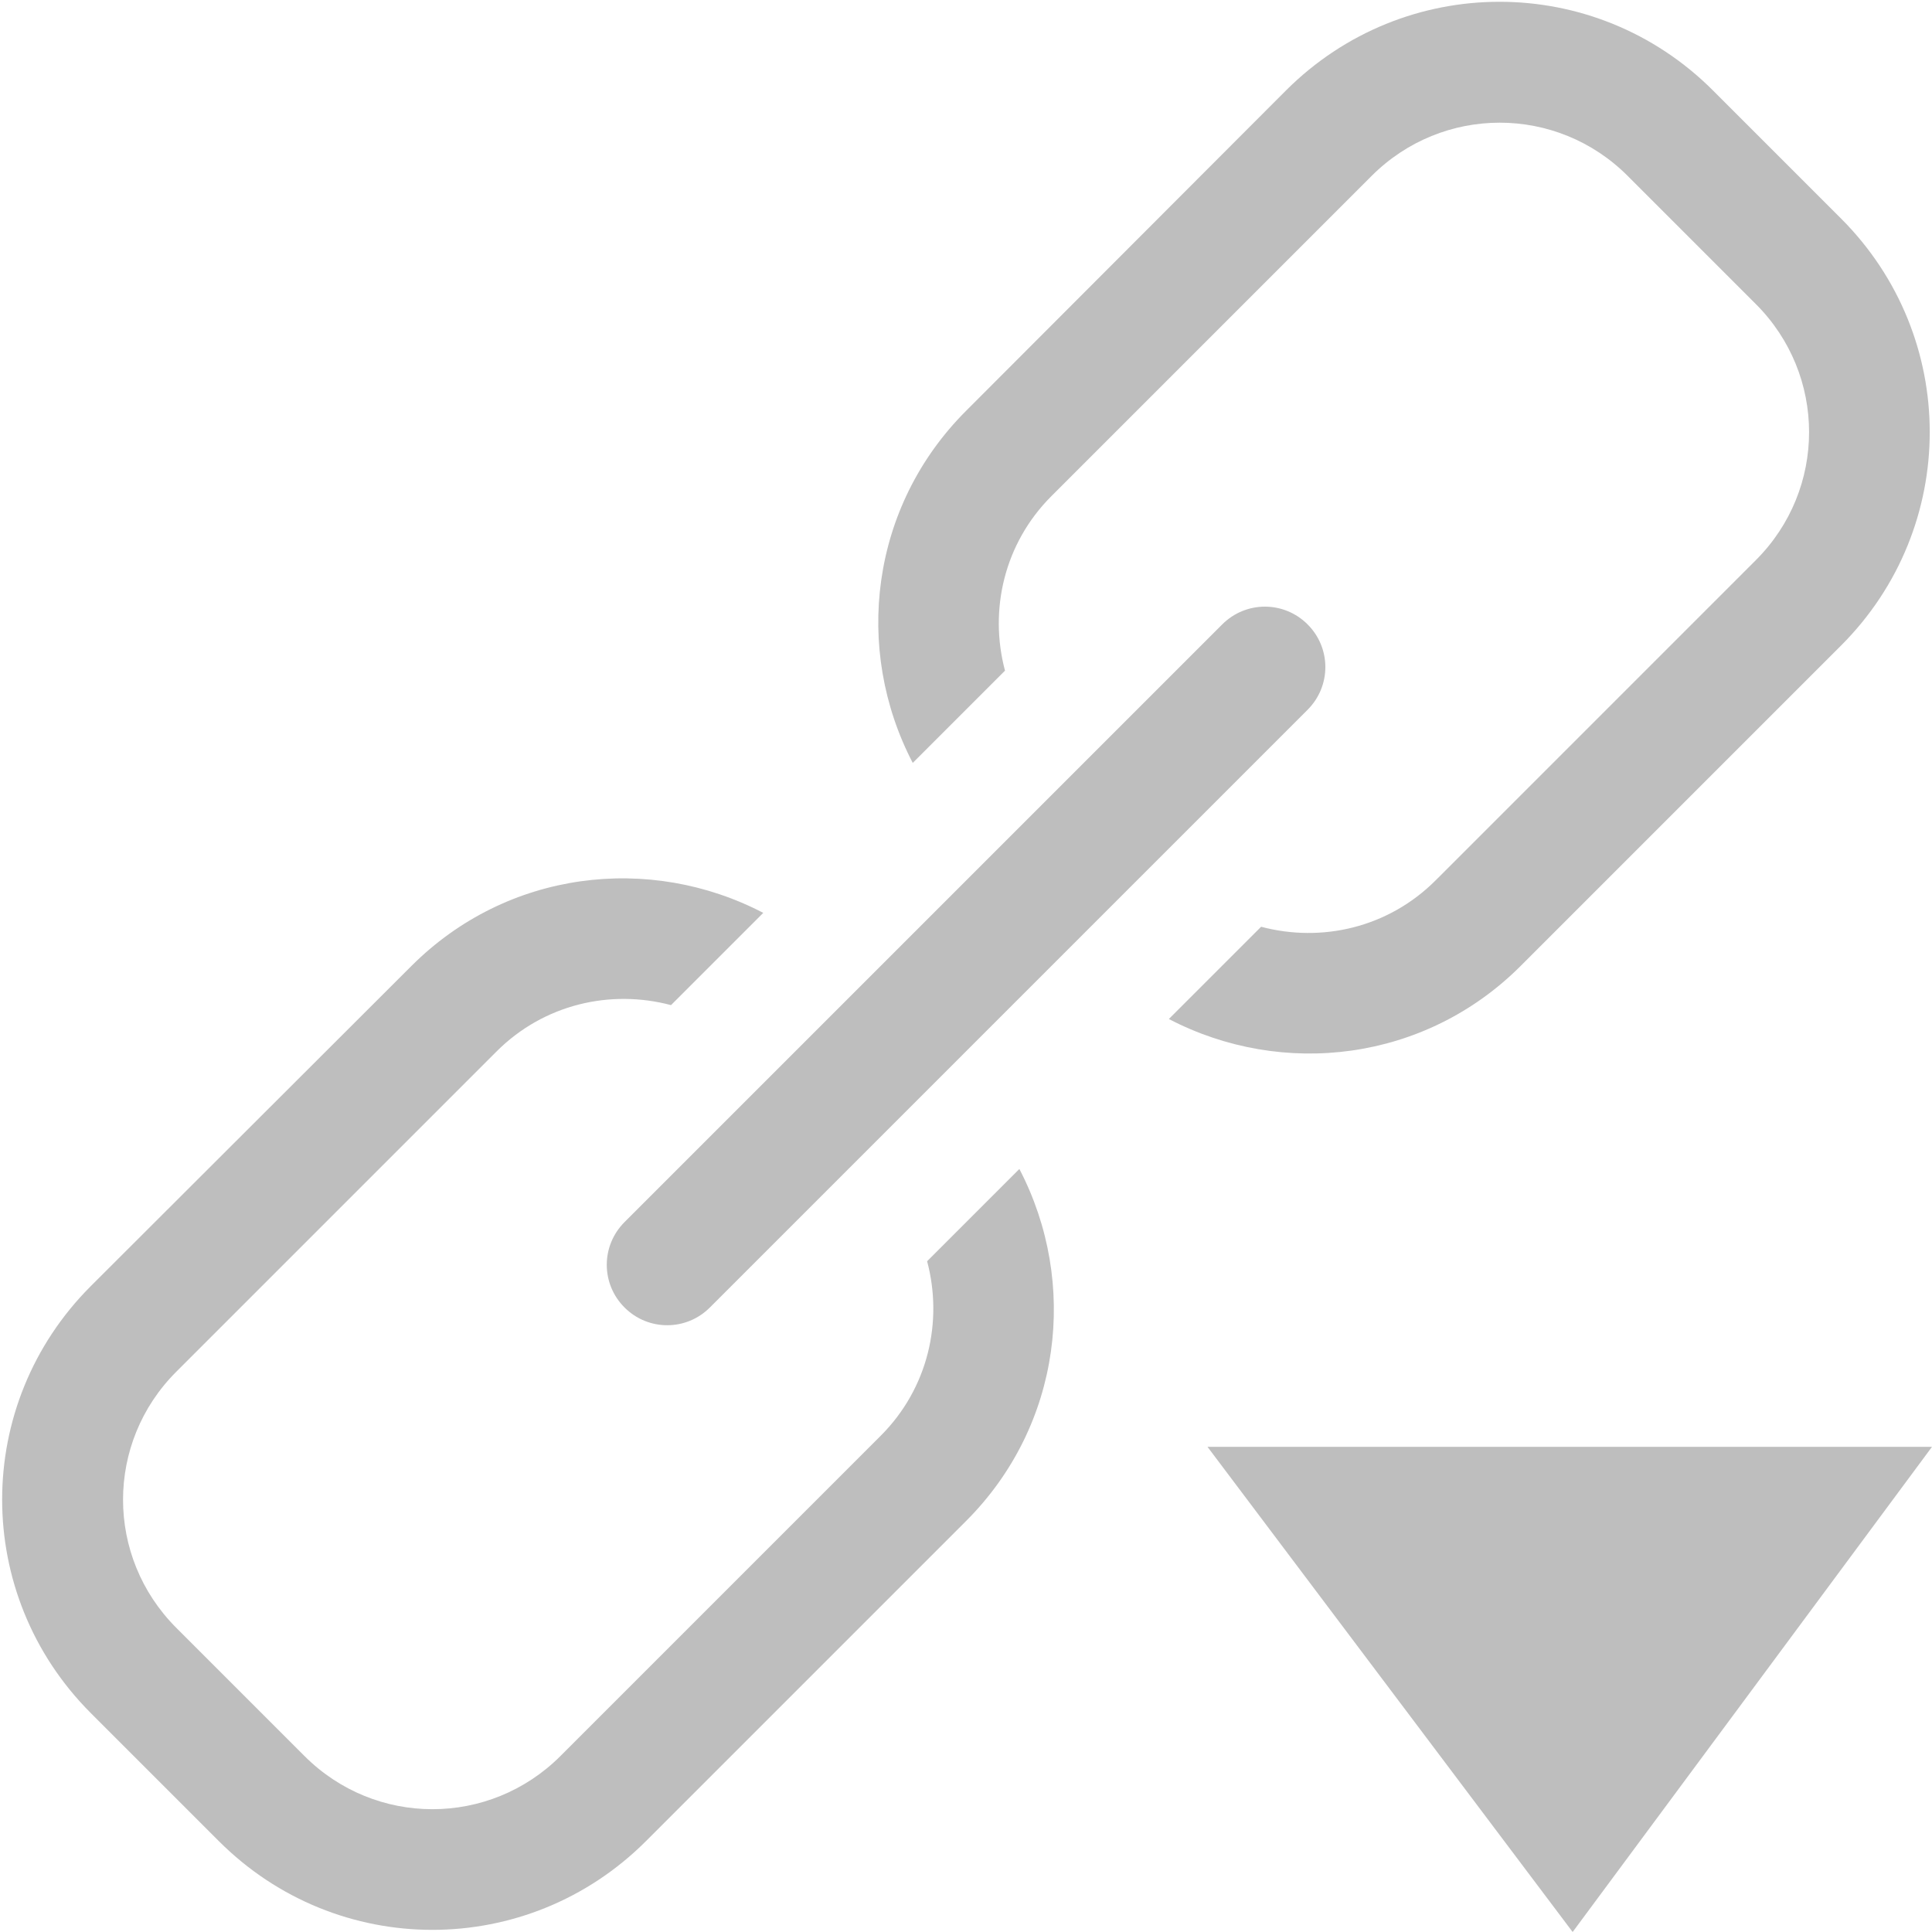 <svg height="16" width="16" xmlns="http://www.w3.org/2000/svg"><g fill="#bebebe"><path d="m.752 10.651c-.979.979-.979 2.556 0 3.536l1.061 1.061c.979.979 2.556.979 3.536 0l2.652-2.652c.793-.793.932-1.973.441-2.915l-.764.764c.133.499.009 1.052-.384 1.445l-2.652 2.652c-.588.588-1.534.588-2.121 0l-1.061-1.061c-.588-.588-.588-1.534 0-2.121l2.652-2.652c.393-.393.945-.517 1.445-.384l.764-.764c-.942-.491-2.122-.353-2.915.441zm7.248-7.248c-.793.793-.932 1.973-.441 2.915l.764-.764c-.133-.499-.009-1.052.384-1.445l2.652-2.652c.588-.588 1.534-.588 2.121 0l1.061 1.061c.588.588.588 1.534 0 2.121l-2.652 2.652c-.393.393-.945.517-1.445.384l-.764.764c.942.491 2.122.353 2.915-.441l2.652-2.652c.979-.979.979-2.556 0-3.536l-1.061-1.061c-.979-.979-2.556-.979-3.536 0zm-2.828 6.718c-.196.196-.196.511 0 .707.196.196.511.196.707 0l4.95-4.95c.196-.196.196-.511 0-.707-.196-.196-.511-.196-.707 0z" stroke-linecap="round" stroke-linejoin="bevel"/><path d="m10 11.982 3.024 4.018 2.976-4.018z"/></g></svg>